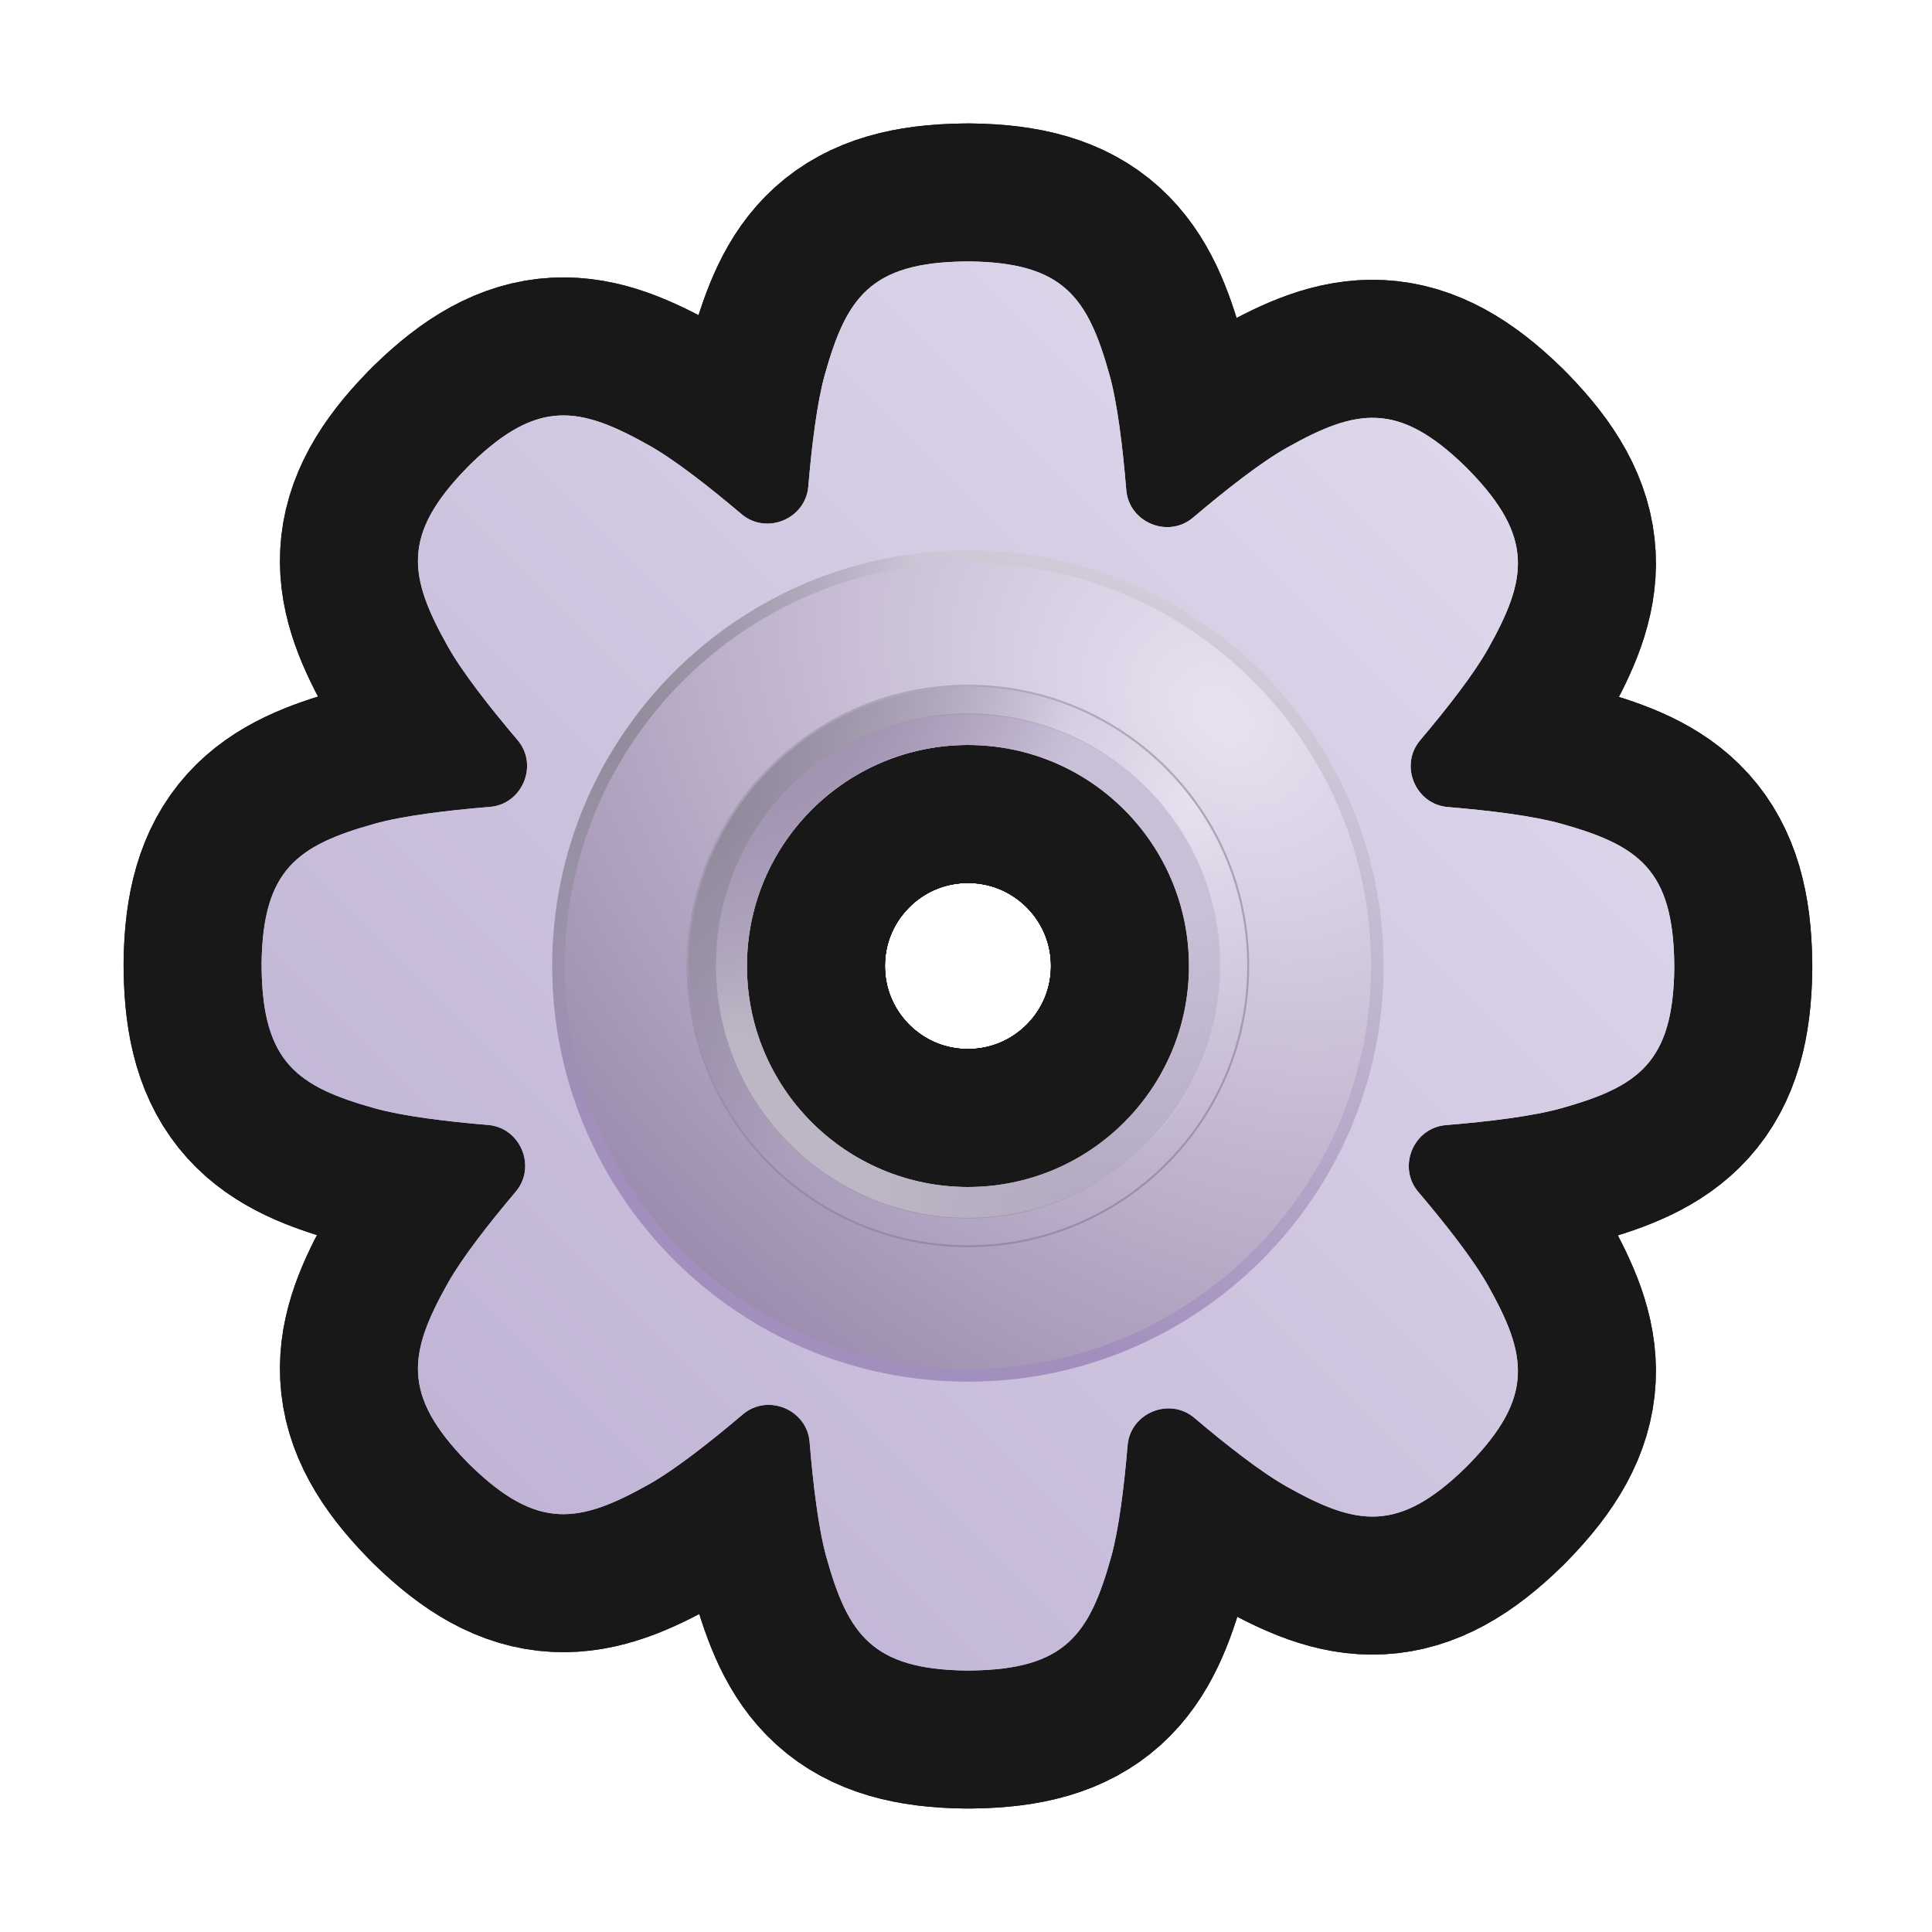 <?xml version="1.0" encoding="UTF-8"?>
<svg id="Pattern" xmlns="http://www.w3.org/2000/svg" xmlns:xlink="http://www.w3.org/1999/xlink" viewBox="0 0 280 280">
  <defs>
    <linearGradient id="linear-gradient" x1="213.508" y1="-686.896" x2="67.807" y2="-832.135" gradientTransform="translate(0 -619.89) scale(1 -1)" gradientUnits="userSpaceOnUse">
      <stop offset="0" stop-color="#ded7eb"/>
      <stop offset="1" stop-color="#c1b4d5"/>
    </linearGradient>
    <linearGradient id="linear-gradient-2" x1="167.626" y1="-706.384" x2="112.782" y2="-813.699" gradientTransform="translate(0 -619.89) scale(1 -1)" gradientUnits="userSpaceOnUse">
      <stop offset="0" stop-color="#d1ccd9"/>
      <stop offset=".837" stop-color="#a38fbe"/>
    </linearGradient>
    <radialGradient id="radial-gradient" cx="-828.666" cy="96.819" fx="-828.666" fy="96.819" r="7.401" gradientTransform="translate(2582.958 2572.85) rotate(26.764) scale(4.025 -11.144)" gradientUnits="userSpaceOnUse">
      <stop offset="0" stop-color="#918c9b"/>
      <stop offset="1" stop-color="#918c9b" stop-opacity="0"/>
    </radialGradient>
    <radialGradient id="radial-gradient-2" cx="-1230.436" cy="190.96" fx="-1230.436" fy="190.96" r="7.401" gradientTransform="translate(-15189.975 10762.205) rotate(133.81) scale(14.897 -19.434)" gradientUnits="userSpaceOnUse">
      <stop offset=".033" stop-color="#e6dfef"/>
      <stop offset="1" stop-color="#9c8cae"/>
    </radialGradient>
    <linearGradient id="linear-gradient-3" x1="151.324" y1="-719.936" x2="129.816" y2="-797.759" gradientTransform="translate(0 -619.89) scale(1 -1)" gradientUnits="userSpaceOnUse">
      <stop offset="0" stop-color="#afa9b8"/>
      <stop offset="1" stop-color="#9889ac"/>
    </linearGradient>
    <radialGradient id="radial-gradient-3" cx="-1224.89" cy="253.033" fx="-1224.89" fy="253.033" r="7.401" gradientTransform="translate(-10562.987 9003.561) rotate(128.71) scale(11.143 -11.143)" gradientUnits="userSpaceOnUse">
      <stop offset="0" stop-color="#e7e0ef"/>
      <stop offset="1" stop-color="#a89aba"/>
    </radialGradient>
    <radialGradient id="radial-gradient-4" cx="-917.544" cy="110.642" fx="-917.544" fy="110.642" r="7.401" gradientTransform="translate(3592.358 3759.147) rotate(32.574) scale(5.34 -10.765)" gradientUnits="userSpaceOnUse">
      <stop offset="0" stop-color="#90899a"/>
      <stop offset="1" stop-color="#90899a" stop-opacity="0"/>
    </radialGradient>
    <radialGradient id="radial-gradient-5" cx="-1249.608" cy="274.671" fx="-1249.608" fy="274.671" r="7.401" gradientTransform="translate(-10168.45 6410.153) rotate(136.338) scale(9.46 -9.404)" gradientUnits="userSpaceOnUse">
      <stop offset=".246" stop-color="#c9bfd7"/>
      <stop offset="1" stop-color="#ada4bc"/>
    </radialGradient>
    <radialGradient id="radial-gradient-6" cx="-1148.199" cy="-87.414" fx="-1148.199" fy="-87.414" r="7.401" gradientTransform="translate(3571.71 -4329.142) rotate(-45.516) scale(4.906 -7.799)" gradientUnits="userSpaceOnUse">
      <stop offset=".343" stop-color="#bdb6c5"/>
      <stop offset="1" stop-color="#bdb6c5" stop-opacity="0"/>
    </radialGradient>
    <radialGradient id="radial-gradient-7" cx="-851.238" cy="172.295" fx="-851.238" fy="172.295" r="7.401" gradientTransform="translate(1465.346 3626.105) rotate(49.259) scale(4.166 -7.395)" gradientUnits="userSpaceOnUse">
      <stop offset=".194" stop-color="#a294b2"/>
      <stop offset="1" stop-color="#a294b2" stop-opacity="0"/>
    </radialGradient>
    <radialGradient id="radial-gradient-8" cx="-1326.766" cy="314.064" fx="-1326.766" fy="314.064" r="6.985" gradientTransform="translate(-8893.987 2399.471) rotate(152.789) scale(6.859 -6.798)" gradientUnits="userSpaceOnUse">
      <stop offset=".588" stop-color="#ccc2d9"/>
      <stop offset="1" stop-color="#a197af"/>
    </radialGradient>
  </defs>
  <g>
    <path d="M117.146,70.517c-.396,4.701-6.072,7.05-9.672,4.001-4.71-3.988-9.705-7.893-13.416-9.977-10.079-5.662-16.124-6.766-25.879,2.739l-.265.267c-.048.047-.095.096-.142.144l-.122.124c-9.505,9.755-8.404,15.797-2.743,25.876,2.108,3.753,6.079,8.82,10.113,13.576,3.056,3.602.701,9.287-4.007,9.674-6.212.51-12.596,1.285-16.738,2.447-11.13,3.123-16.186,6.617-16.362,20.236l.001.376c-0.0.067.001.135.002.202l.002.174c.177,13.619,5.227,17.113,16.358,20.236,4.082,1.145,10.34,1.915,16.466,2.424,4.702.392,7.053,6.066,4.008,9.67-3.941,4.662-7.782,9.587-9.843,13.256-5.662,10.079-6.763,16.121,2.743,25.876l.122.124c.047.048.094.097.142.144l.265.266c9.755,9.505,15.8,8.401,25.879,2.739,3.761-2.112,8.838-6.094,13.603-10.136,3.602-3.056,9.288-.702,9.674,4.007.511,6.22,1.286,12.614,2.45,16.761,3.123,11.13,6.617,16.185,20.236,16.362l.376-.001c.124.001.25-.004.376-.004,13.619-.176,17.113-5.227,20.236-16.357,1.132-4.036,1.897-10.201,2.407-16.262.396-4.701,6.072-7.049,9.672-4.001,4.71,3.988,9.705,7.893,13.416,9.978,10.079,5.662,16.124,6.766,25.879-2.739l.265-.267.089-.089.053-.056.121-.124c9.505-9.755,8.404-15.797,2.743-25.876-2.108-3.754-6.079-8.82-10.114-13.577-3.056-3.602-.701-9.287,4.007-9.673,6.212-.511,12.596-1.285,16.738-2.447,11.13-3.124,16.186-6.618,16.362-20.236l-.001-.376c0-.067-.001-.135-.002-.202l-.001-.174c-.177-13.619-5.228-17.113-16.358-20.236-4.081-1.146-10.34-1.915-16.467-2.425-4.702-.391-7.053-6.066-4.007-9.669,3.941-4.663,7.782-9.587,9.843-13.257,5.662-10.079,6.763-16.121-2.743-25.876l-.121-.124c-.047-.049-.094-.097-.142-.144l-.265-.267c-9.755-9.505-15.8-8.401-25.879-2.739-3.761,2.112-8.839,6.094-13.603,10.136-3.602,3.057-9.288.702-9.674-4.007-.511-6.22-1.286-12.614-2.45-16.761-3.123-11.13-6.617-16.186-20.236-16.362l-.376.001c-.067-0-.135.001-.202.002l-.174.002c-13.619.177-17.113,5.227-20.236,16.358-1.132,4.036-1.897,10.201-2.407,16.261ZM140.253,180.01c22.097,0,40.01-17.913,40.01-40.01,0-22.097-17.913-40.01-40.01-40.01-22.097,0-40.01,17.913-40.01,40.01,0,22.097,17.913,40.01,40.01,40.01Z" fill="none" stroke="#181818" stroke-width="40"/>
    <path d="M117.146,70.517c-.396,4.701-6.072,7.05-9.672,4.001-4.71-3.988-9.705-7.893-13.416-9.977-10.079-5.662-16.124-6.766-25.879,2.739l-.265.267c-.048.047-.095.096-.142.144l-.122.124c-9.505,9.755-8.404,15.797-2.743,25.876,2.108,3.753,6.079,8.82,10.113,13.576,3.056,3.602.701,9.287-4.007,9.674-6.212.51-12.596,1.285-16.738,2.447-11.13,3.123-16.186,6.617-16.362,20.236l.001.376c-0.0.067.001.135.002.202l.002.174c.177,13.619,5.227,17.113,16.358,20.236,4.082,1.145,10.34,1.915,16.466,2.424,4.702.392,7.053,6.066,4.008,9.67-3.941,4.662-7.782,9.587-9.843,13.256-5.662,10.079-6.763,16.121,2.743,25.876l.122.124c.047.048.094.097.142.144l.265.266c9.755,9.505,15.8,8.401,25.879,2.739,3.761-2.112,8.838-6.094,13.603-10.136,3.602-3.056,9.288-.702,9.674,4.007.511,6.22,1.286,12.614,2.45,16.761,3.123,11.13,6.617,16.185,20.236,16.362l.376-.001c.124.001.25-.004.376-.004,13.619-.176,17.113-5.227,20.236-16.357,1.132-4.036,1.897-10.201,2.407-16.262.396-4.701,6.072-7.049,9.672-4.001,4.71,3.988,9.705,7.893,13.416,9.978,10.079,5.662,16.124,6.766,25.879-2.739l.265-.267.089-.089.053-.056.121-.124c9.505-9.755,8.404-15.797,2.743-25.876-2.108-3.754-6.079-8.82-10.114-13.577-3.056-3.602-.701-9.287,4.007-9.673,6.212-.511,12.596-1.285,16.738-2.447,11.13-3.124,16.186-6.618,16.362-20.236l-.001-.376c0-.067-.001-.135-.002-.202l-.001-.174c-.177-13.619-5.228-17.113-16.358-20.236-4.081-1.146-10.34-1.915-16.467-2.425-4.702-.391-7.053-6.066-4.007-9.669,3.941-4.663,7.782-9.587,9.843-13.257,5.662-10.079,6.763-16.121-2.743-25.876l-.121-.124c-.047-.049-.094-.097-.142-.144l-.265-.267c-9.755-9.505-15.8-8.401-25.879-2.739-3.761,2.112-8.839,6.094-13.603,10.136-3.602,3.057-9.288.702-9.674-4.007-.511-6.22-1.286-12.614-2.45-16.761-3.123-11.13-6.617-16.186-20.236-16.362l-.376.001c-.067-0-.135.001-.202.002l-.174.002c-13.619.177-17.113,5.227-20.236,16.358-1.132,4.036-1.897,10.201-2.407,16.261ZM140.253,180.01c22.097,0,40.01-17.913,40.01-40.01,0-22.097-17.913-40.01-40.01-40.01-22.097,0-40.01,17.913-40.01,40.01,0,22.097,17.913,40.01,40.01,40.01Z" fill="none" stroke="#181818" stroke-width="40"/>
    <g>
      <path d="M140.282,200.246c33.273,0,60.246-26.973,60.246-60.246,0-33.273-26.973-60.246-60.246-60.246-33.273,0-60.246,26.973-60.246,60.246,0,33.273,26.973,60.246,60.246,60.246ZM140.282,177.024c20.448,0,37.024-16.576,37.024-37.024,0-20.448-16.576-37.024-37.024-37.024-20.448,0-37.024,16.576-37.024,37.024,0,20.448,16.576,37.024,37.024,37.024Z" fill="none" stroke="#181818" stroke-width="40"/>
      <path d="M140.282,200.246c33.273,0,60.246-26.973,60.246-60.246,0-33.273-26.973-60.246-60.246-60.246-33.273,0-60.246,26.973-60.246,60.246,0,33.273,26.973,60.246,60.246,60.246ZM140.282,177.024c20.448,0,37.024-16.576,37.024-37.024,0-20.448-16.576-37.024-37.024-37.024-20.448,0-37.024,16.576-37.024,37.024,0,20.448,16.576,37.024,37.024,37.024Z" fill="none" stroke="#181818" stroke-width="40"/>
    </g>
    <path d="M140.282,198.425c32.267,0,58.425-26.158,58.425-58.425,0-32.267-26.158-58.425-58.425-58.425-32.267,0-58.425,26.158-58.425,58.425,0,32.267,26.158,58.425,58.425,58.425ZM140.282,175.905c19.829,0,35.905-16.075,35.905-35.905,0-19.829-16.076-35.905-35.905-35.905-19.829,0-35.905,16.076-35.905,35.905,0,19.83,16.076,35.905,35.905,35.905Z" fill="none" stroke="#181818" stroke-width="40"/>
    <path d="M140.282,180.761c22.512,0,40.761-18.249,40.761-40.762,0-22.512-18.249-40.761-40.761-40.761-22.512,0-40.762,18.249-40.762,40.761,0,22.512,18.249,40.762,40.762,40.762ZM176.187,140c0,19.83-16.076,35.905-35.905,35.905-19.829,0-35.905-16.075-35.905-35.905,0-19.829,16.076-35.905,35.905-35.905,19.829,0,35.905,16.076,35.905,35.905Z" fill="none" stroke="#181818" stroke-width="40"/>
    <path d="M140.282,180.473c22.352,0,40.473-18.121,40.473-40.473,0-22.352-18.121-40.472-40.473-40.472-22.352,0-40.473,18.12-40.473,40.472,0,22.352,18.121,40.473,40.473,40.473ZM140.282,172.031c17.691,0,32.031-14.34,32.031-32.031,0-17.69-14.34-32.031-32.031-32.031-17.691,0-32.031,14.341-32.031,32.031,0,17.691,14.34,32.031,32.031,32.031Z" fill="none" stroke="#181818" stroke-width="40"/>
    <path d="M140.282,180.473c22.352,0,40.473-18.121,40.473-40.473,0-22.352-18.121-40.472-40.473-40.472-22.352,0-40.473,18.12-40.473,40.472,0,22.352,18.121,40.473,40.473,40.473ZM140.282,172.031c17.691,0,32.031-14.34,32.031-32.031,0-17.69-14.34-32.031-32.031-32.031-17.691,0-32.031,14.341-32.031,32.031,0,17.691,14.34,32.031,32.031,32.031Z" fill="none" stroke="#181818" stroke-width="40"/>
    <path d="M140.282,176.541c20.181,0,36.541-16.36,36.541-36.541,0-20.181-16.36-36.541-36.541-36.541-20.181,0-36.541,16.36-36.541,36.541,0,20.181,16.36,36.541,36.541,36.541ZM172.313,140c0,17.691-14.34,32.031-32.031,32.031-17.691,0-32.031-14.34-32.031-32.031,0-17.69,14.34-32.031,32.031-32.031,17.691,0,32.031,14.341,32.031,32.031Z" fill="none" stroke="#181818" stroke-width="40"/>
    <path d="M140.282,176.541c20.181,0,36.541-16.36,36.541-36.541,0-20.181-16.36-36.541-36.541-36.541-20.181,0-36.541,16.36-36.541,36.541,0,20.181,16.36,36.541,36.541,36.541ZM172.313,140c0,17.691-14.34,32.031-32.031,32.031-17.691,0-32.031-14.34-32.031-32.031,0-17.69,14.34-32.031,32.031-32.031,17.691,0,32.031,14.341,32.031,32.031Z" fill="none" stroke="#181818" stroke-width="40"/>
    <path d="M140.282,176.541c20.181,0,36.541-16.36,36.541-36.541,0-20.181-16.36-36.541-36.541-36.541-20.181,0-36.541,16.36-36.541,36.541,0,20.181,16.36,36.541,36.541,36.541ZM172.313,140c0,17.691-14.34,32.031-32.031,32.031-17.691,0-32.031-14.34-32.031-32.031,0-17.69,14.34-32.031,32.031-32.031,17.691,0,32.031,14.341,32.031,32.031Z" fill="none" stroke="#181818" stroke-width="40"/>
    <path d="M140.282,176.541c20.181,0,36.541-16.36,36.541-36.541,0-20.181-16.36-36.541-36.541-36.541-20.181,0-36.541,16.36-36.541,36.541,0,20.181,16.36,36.541,36.541,36.541Z" fill="none" stroke="#181818" stroke-width="40"/>
  </g>
  <g>
    <path d="M117.146,70.517c-.396,4.701-6.072,7.05-9.672,4.001-4.71-3.988-9.705-7.893-13.416-9.977-10.079-5.662-16.124-6.766-25.879,2.739l-.265.267c-.048.047-.095.096-.142.144l-.122.124c-9.505,9.755-8.404,15.797-2.743,25.876,2.108,3.753,6.079,8.82,10.113,13.576,3.056,3.602.701,9.287-4.007,9.674-6.212.51-12.596,1.285-16.738,2.447-11.13,3.123-16.186,6.617-16.362,20.236l.001.376c-0.0.067.001.135.002.202l.002.174c.177,13.619,5.227,17.113,16.358,20.236,4.082,1.145,10.34,1.915,16.466,2.424,4.702.392,7.053,6.066,4.008,9.67-3.941,4.662-7.782,9.587-9.843,13.256-5.662,10.079-6.763,16.121,2.743,25.876l.122.124c.047.048.094.097.142.144l.265.266c9.755,9.505,15.8,8.401,25.879,2.739,3.761-2.112,8.838-6.094,13.603-10.136,3.602-3.056,9.288-.702,9.674,4.007.511,6.22,1.286,12.614,2.45,16.761,3.123,11.13,6.617,16.185,20.236,16.362l.376-.001c.124.001.25-.004.376-.004,13.619-.176,17.113-5.227,20.236-16.357,1.132-4.036,1.897-10.201,2.407-16.262.396-4.701,6.072-7.049,9.672-4.001,4.71,3.988,9.705,7.893,13.416,9.978,10.079,5.662,16.124,6.766,25.879-2.739l.265-.267.089-.089.053-.056.121-.124c9.505-9.755,8.404-15.797,2.743-25.876-2.108-3.754-6.079-8.82-10.114-13.577-3.056-3.602-.701-9.287,4.007-9.673,6.212-.511,12.596-1.285,16.738-2.447,11.13-3.124,16.186-6.618,16.362-20.236l-.001-.376c0-.067-.001-.135-.002-.202l-.001-.174c-.177-13.619-5.228-17.113-16.358-20.236-4.081-1.146-10.34-1.915-16.467-2.425-4.702-.391-7.053-6.066-4.007-9.669,3.941-4.663,7.782-9.587,9.843-13.257,5.662-10.079,6.763-16.121-2.743-25.876l-.121-.124c-.047-.049-.094-.097-.142-.144l-.265-.267c-9.755-9.505-15.8-8.401-25.879-2.739-3.761,2.112-8.839,6.094-13.603,10.136-3.602,3.057-9.288.702-9.674-4.007-.511-6.22-1.286-12.614-2.45-16.761-3.123-11.13-6.617-16.186-20.236-16.362l-.376.001c-.067-0-.135.001-.202.002l-.174.002c-13.619.177-17.113,5.227-20.236,16.358-1.132,4.036-1.897,10.201-2.407,16.261ZM140.253,180.01c22.097,0,40.01-17.913,40.01-40.01,0-22.097-17.913-40.01-40.01-40.01-22.097,0-40.01,17.913-40.01,40.01,0,22.097,17.913,40.01,40.01,40.01Z" fill="url(#linear-gradient)" fill-rule="evenodd" stroke-width="0"/>
    <path d="M117.146,70.517c-.396,4.701-6.072,7.05-9.672,4.001-4.71-3.988-9.705-7.893-13.416-9.977-10.079-5.662-16.124-6.766-25.879,2.739l-.265.267c-.048.047-.095.096-.142.144l-.122.124c-9.505,9.755-8.404,15.797-2.743,25.876,2.108,3.753,6.079,8.82,10.113,13.576,3.056,3.602.701,9.287-4.007,9.674-6.212.51-12.596,1.285-16.738,2.447-11.13,3.123-16.186,6.617-16.362,20.236l.001.376c-0.0.067.001.135.002.202l.002.174c.177,13.619,5.227,17.113,16.358,20.236,4.082,1.145,10.34,1.915,16.466,2.424,4.702.392,7.053,6.066,4.008,9.67-3.941,4.662-7.782,9.587-9.843,13.256-5.662,10.079-6.763,16.121,2.743,25.876l.122.124c.047.048.094.097.142.144l.265.266c9.755,9.505,15.8,8.401,25.879,2.739,3.761-2.112,8.838-6.094,13.603-10.136,3.602-3.056,9.288-.702,9.674,4.007.511,6.22,1.286,12.614,2.45,16.761,3.123,11.13,6.617,16.185,20.236,16.362l.376-.001c.124.001.25-.004.376-.004,13.619-.176,17.113-5.227,20.236-16.357,1.132-4.036,1.897-10.201,2.407-16.262.396-4.701,6.072-7.049,9.672-4.001,4.71,3.988,9.705,7.893,13.416,9.978,10.079,5.662,16.124,6.766,25.879-2.739l.265-.267.089-.089.053-.056.121-.124c9.505-9.755,8.404-15.797,2.743-25.876-2.108-3.754-6.079-8.82-10.114-13.577-3.056-3.602-.701-9.287,4.007-9.673,6.212-.511,12.596-1.285,16.738-2.447,11.13-3.124,16.186-6.618,16.362-20.236l-.001-.376c0-.067-.001-.135-.002-.202l-.001-.174c-.177-13.619-5.228-17.113-16.358-20.236-4.081-1.146-10.34-1.915-16.467-2.425-4.702-.391-7.053-6.066-4.007-9.669,3.941-4.663,7.782-9.587,9.843-13.257,5.662-10.079,6.763-16.121-2.743-25.876l-.121-.124c-.047-.049-.094-.097-.142-.144l-.265-.267c-9.755-9.505-15.8-8.401-25.879-2.739-3.761,2.112-8.839,6.094-13.603,10.136-3.602,3.057-9.288.702-9.674-4.007-.511-6.22-1.286-12.614-2.45-16.761-3.123-11.13-6.617-16.186-20.236-16.362l-.376.001c-.067-0-.135.001-.202.002l-.174.002c-13.619.177-17.113,5.227-20.236,16.358-1.132,4.036-1.897,10.201-2.407,16.261ZM140.253,180.01c22.097,0,40.01-17.913,40.01-40.01,0-22.097-17.913-40.01-40.01-40.01-22.097,0-40.01,17.913-40.01,40.01,0,22.097,17.913,40.01,40.01,40.01Z" fill="url(#linear-gradient)" fill-rule="evenodd" stroke-width="0"/>
    <g>
      <path d="M140.282,200.246c33.273,0,60.246-26.973,60.246-60.246,0-33.273-26.973-60.246-60.246-60.246-33.273,0-60.246,26.973-60.246,60.246,0,33.273,26.973,60.246,60.246,60.246ZM140.282,177.024c20.448,0,37.024-16.576,37.024-37.024,0-20.448-16.576-37.024-37.024-37.024-20.448,0-37.024,16.576-37.024,37.024,0,20.448,16.576,37.024,37.024,37.024Z" fill="url(#linear-gradient-2)" fill-rule="evenodd" stroke-width="0"/>
      <path d="M140.282,200.246c33.273,0,60.246-26.973,60.246-60.246,0-33.273-26.973-60.246-60.246-60.246-33.273,0-60.246,26.973-60.246,60.246,0,33.273,26.973,60.246,60.246,60.246ZM140.282,177.024c20.448,0,37.024-16.576,37.024-37.024,0-20.448-16.576-37.024-37.024-37.024-20.448,0-37.024,16.576-37.024,37.024,0,20.448,16.576,37.024,37.024,37.024Z" fill="url(#radial-gradient)" fill-rule="evenodd" stroke-width="0"/>
    </g>
    <path d="M140.282,198.425c32.267,0,58.425-26.158,58.425-58.425,0-32.267-26.158-58.425-58.425-58.425-32.267,0-58.425,26.158-58.425,58.425,0,32.267,26.158,58.425,58.425,58.425ZM140.282,175.905c19.829,0,35.905-16.075,35.905-35.905,0-19.829-16.076-35.905-35.905-35.905-19.829,0-35.905,16.076-35.905,35.905,0,19.83,16.076,35.905,35.905,35.905Z" fill="url(#radial-gradient-2)" fill-rule="evenodd" stroke-width="0"/>
    <path d="M140.282,180.761c22.512,0,40.761-18.249,40.761-40.762,0-22.512-18.249-40.761-40.761-40.761-22.512,0-40.762,18.249-40.762,40.761,0,22.512,18.249,40.762,40.762,40.762ZM176.187,140c0,19.83-16.076,35.905-35.905,35.905-19.829,0-35.905-16.075-35.905-35.905,0-19.829,16.076-35.905,35.905-35.905,19.829,0,35.905,16.076,35.905,35.905Z" fill="url(#linear-gradient-3)" fill-rule="evenodd" stroke-width="0"/>
    <path d="M140.282,180.473c22.352,0,40.473-18.121,40.473-40.473,0-22.352-18.121-40.472-40.473-40.472-22.352,0-40.473,18.12-40.473,40.472,0,22.352,18.121,40.473,40.473,40.473ZM140.282,172.031c17.691,0,32.031-14.34,32.031-32.031,0-17.69-14.34-32.031-32.031-32.031-17.691,0-32.031,14.341-32.031,32.031,0,17.691,14.34,32.031,32.031,32.031Z" fill="url(#radial-gradient-3)" fill-rule="evenodd" stroke-width="0"/>
    <path d="M140.282,180.473c22.352,0,40.473-18.121,40.473-40.473,0-22.352-18.121-40.472-40.473-40.472-22.352,0-40.473,18.12-40.473,40.472,0,22.352,18.121,40.473,40.473,40.473ZM140.282,172.031c17.691,0,32.031-14.34,32.031-32.031,0-17.69-14.34-32.031-32.031-32.031-17.691,0-32.031,14.341-32.031,32.031,0,17.691,14.34,32.031,32.031,32.031Z" fill="url(#radial-gradient-4)" fill-rule="evenodd" stroke-width="0"/>
    <path d="M140.282,176.541c20.181,0,36.541-16.36,36.541-36.541,0-20.181-16.36-36.541-36.541-36.541-20.181,0-36.541,16.36-36.541,36.541,0,20.181,16.36,36.541,36.541,36.541ZM172.313,140c0,17.691-14.34,32.031-32.031,32.031-17.691,0-32.031-14.34-32.031-32.031,0-17.69,14.34-32.031,32.031-32.031,17.691,0,32.031,14.341,32.031,32.031Z" fill="url(#radial-gradient-5)" fill-rule="evenodd" stroke-width="0"/>
    <path d="M140.282,176.541c20.181,0,36.541-16.36,36.541-36.541,0-20.181-16.36-36.541-36.541-36.541-20.181,0-36.541,16.36-36.541,36.541,0,20.181,16.36,36.541,36.541,36.541ZM172.313,140c0,17.691-14.34,32.031-32.031,32.031-17.691,0-32.031-14.34-32.031-32.031,0-17.69,14.34-32.031,32.031-32.031,17.691,0,32.031,14.341,32.031,32.031Z" fill="url(#radial-gradient-6)" fill-rule="evenodd" stroke-width="0"/>
    <path d="M140.282,176.541c20.181,0,36.541-16.36,36.541-36.541,0-20.181-16.36-36.541-36.541-36.541-20.181,0-36.541,16.36-36.541,36.541,0,20.181,16.36,36.541,36.541,36.541ZM172.313,140c0,17.691-14.34,32.031-32.031,32.031-17.691,0-32.031-14.34-32.031-32.031,0-17.69,14.34-32.031,32.031-32.031,17.691,0,32.031,14.341,32.031,32.031Z" fill="url(#radial-gradient-7)" fill-rule="evenodd" stroke-width="0"/>
    <path d="M140.282,176.541c20.181,0,36.541-16.36,36.541-36.541,0-20.181-16.36-36.541-36.541-36.541-20.181,0-36.541,16.36-36.541,36.541,0,20.181,16.36,36.541,36.541,36.541Z" fill="none" stroke="url(#radial-gradient-8)" stroke-width=".1"/>
  </g>
</svg>